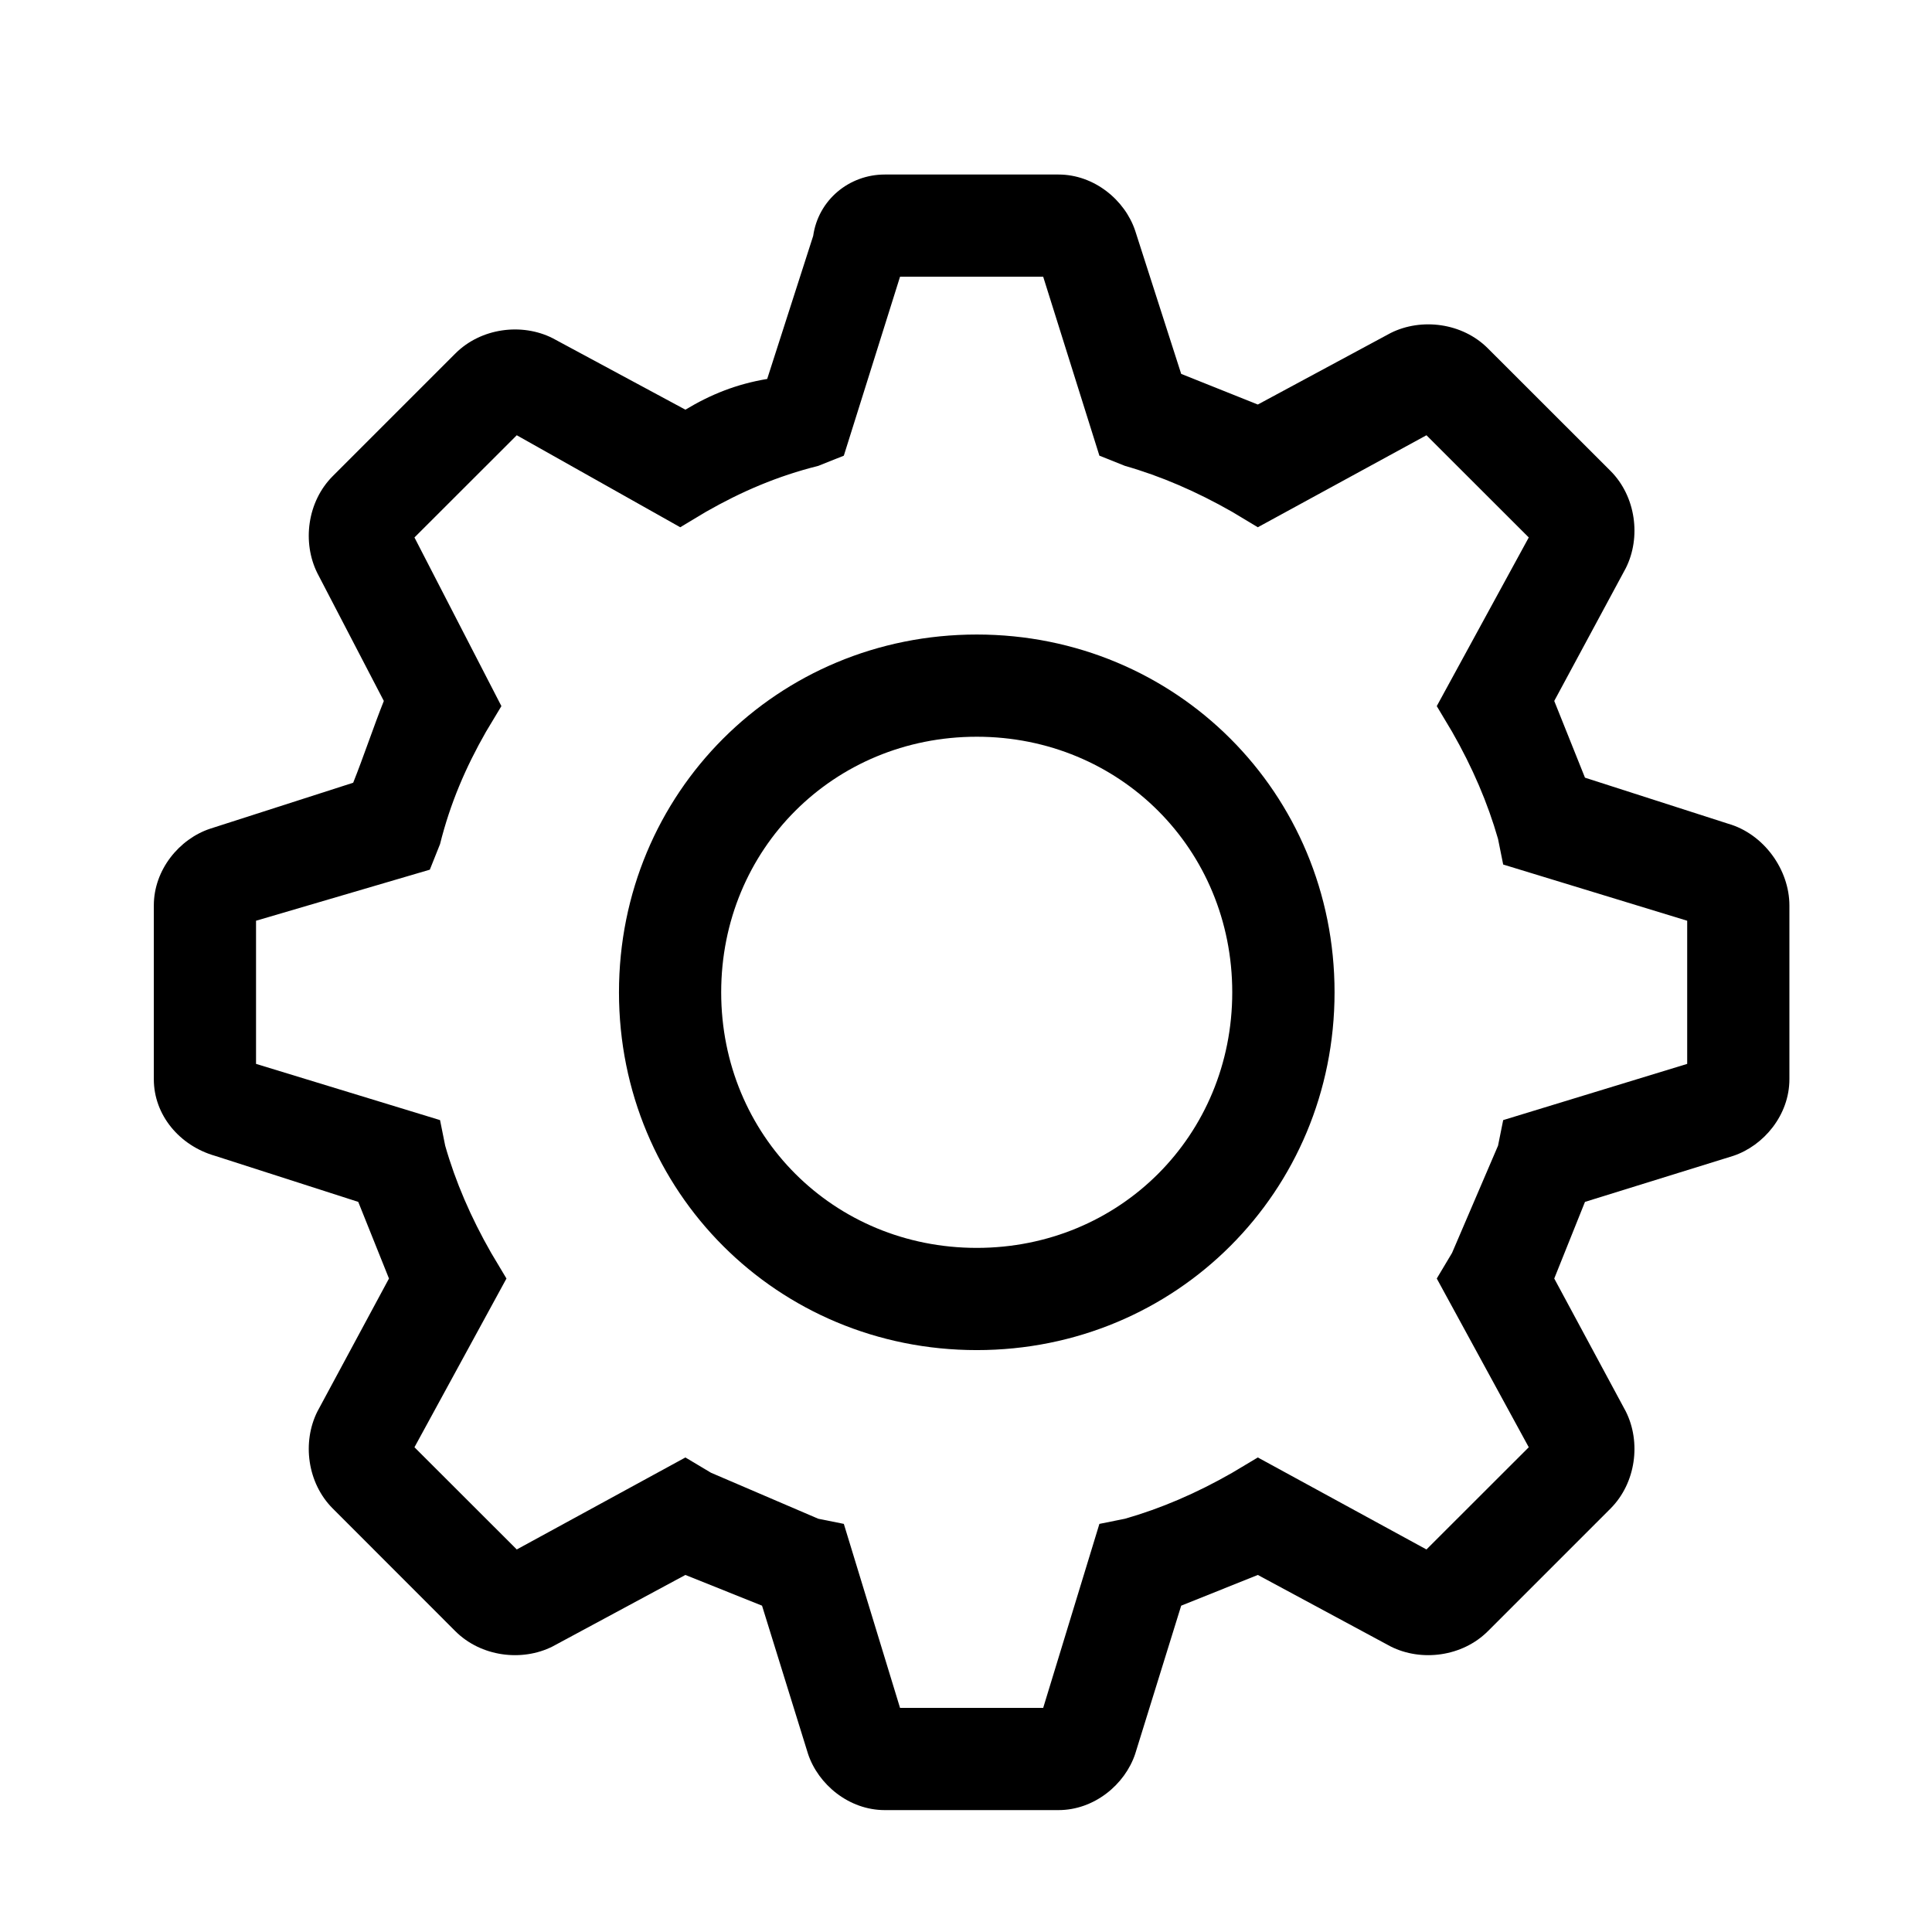 <svg width="21" height="21" viewBox="0 0 21 21" fill="none" xmlns="http://www.w3.org/2000/svg">
<path d="M10.617 6.897C8.45 6.897 6.728 8.619 6.728 10.786C6.728 12.953 8.45 14.675 10.617 14.675C12.783 14.675 14.506 12.953 14.506 10.786C14.506 8.619 12.783 6.897 10.617 6.897ZM10.617 13.564C9.061 13.564 7.839 12.342 7.839 10.786C7.839 9.23 9.061 8.008 10.617 8.008C12.172 8.008 13.394 9.23 13.394 10.786C13.394 12.342 12.172 13.564 10.617 13.564Z" fill="black"/>
<path d="M18.783 8.953L17.228 8.453L16.894 7.619L17.672 6.175C17.839 5.842 17.783 5.397 17.506 5.119L16.172 3.786C15.894 3.508 15.45 3.453 15.117 3.619L13.672 4.397L12.839 4.064L12.339 2.508C12.228 2.175 11.894 1.897 11.505 1.897H9.617C9.228 1.897 8.894 2.175 8.839 2.564L8.339 4.119C8.005 4.175 7.728 4.286 7.45 4.453L6.005 3.675C5.672 3.508 5.228 3.564 4.95 3.842L3.617 5.175C3.339 5.453 3.283 5.897 3.45 6.231L4.172 7.619C4.061 7.897 3.95 8.231 3.839 8.508L2.283 9.008C1.95 9.119 1.672 9.453 1.672 9.842V11.731C1.672 12.119 1.95 12.453 2.339 12.564L3.894 13.064L4.228 13.897L3.45 15.342C3.283 15.675 3.339 16.119 3.617 16.397L4.95 17.731C5.228 18.008 5.672 18.064 6.005 17.897L7.45 17.119L8.283 17.453L8.783 19.064C8.894 19.397 9.228 19.675 9.617 19.675H11.505C11.894 19.675 12.228 19.397 12.339 19.064L12.839 17.453L13.672 17.119L15.117 17.897C15.45 18.064 15.894 18.008 16.172 17.731L17.506 16.397C17.783 16.119 17.839 15.675 17.672 15.342L16.894 13.897L17.228 13.064L18.839 12.564C19.172 12.453 19.45 12.119 19.45 11.731V9.842C19.45 9.453 19.172 9.064 18.783 8.953V8.953ZM18.339 11.564L16.339 12.175L16.283 12.453L15.783 13.619L15.617 13.897L16.617 15.731L15.505 16.842L13.672 15.842L13.394 16.008C13.005 16.231 12.617 16.397 12.228 16.508L11.95 16.564L11.339 18.564H9.783L9.172 16.564L8.894 16.508L7.728 16.008L7.45 15.842L5.617 16.842L4.505 15.731L5.505 13.897L5.339 13.619C5.117 13.231 4.95 12.842 4.839 12.453L4.783 12.175L2.783 11.564V10.008L4.672 9.453L4.783 9.175C4.894 8.731 5.061 8.342 5.283 7.953L5.45 7.675L4.505 5.842L5.617 4.731L7.394 5.731L7.672 5.564C8.061 5.342 8.45 5.175 8.894 5.064L9.172 4.953L9.783 3.008H11.339L11.95 4.953L12.228 5.064C12.617 5.175 13.005 5.342 13.394 5.564L13.672 5.731L15.505 4.731L16.617 5.842L15.617 7.675L15.783 7.953C16.006 8.342 16.172 8.731 16.283 9.119L16.339 9.397L18.339 10.008V11.564V11.564Z" fill="black"/>
</svg>
